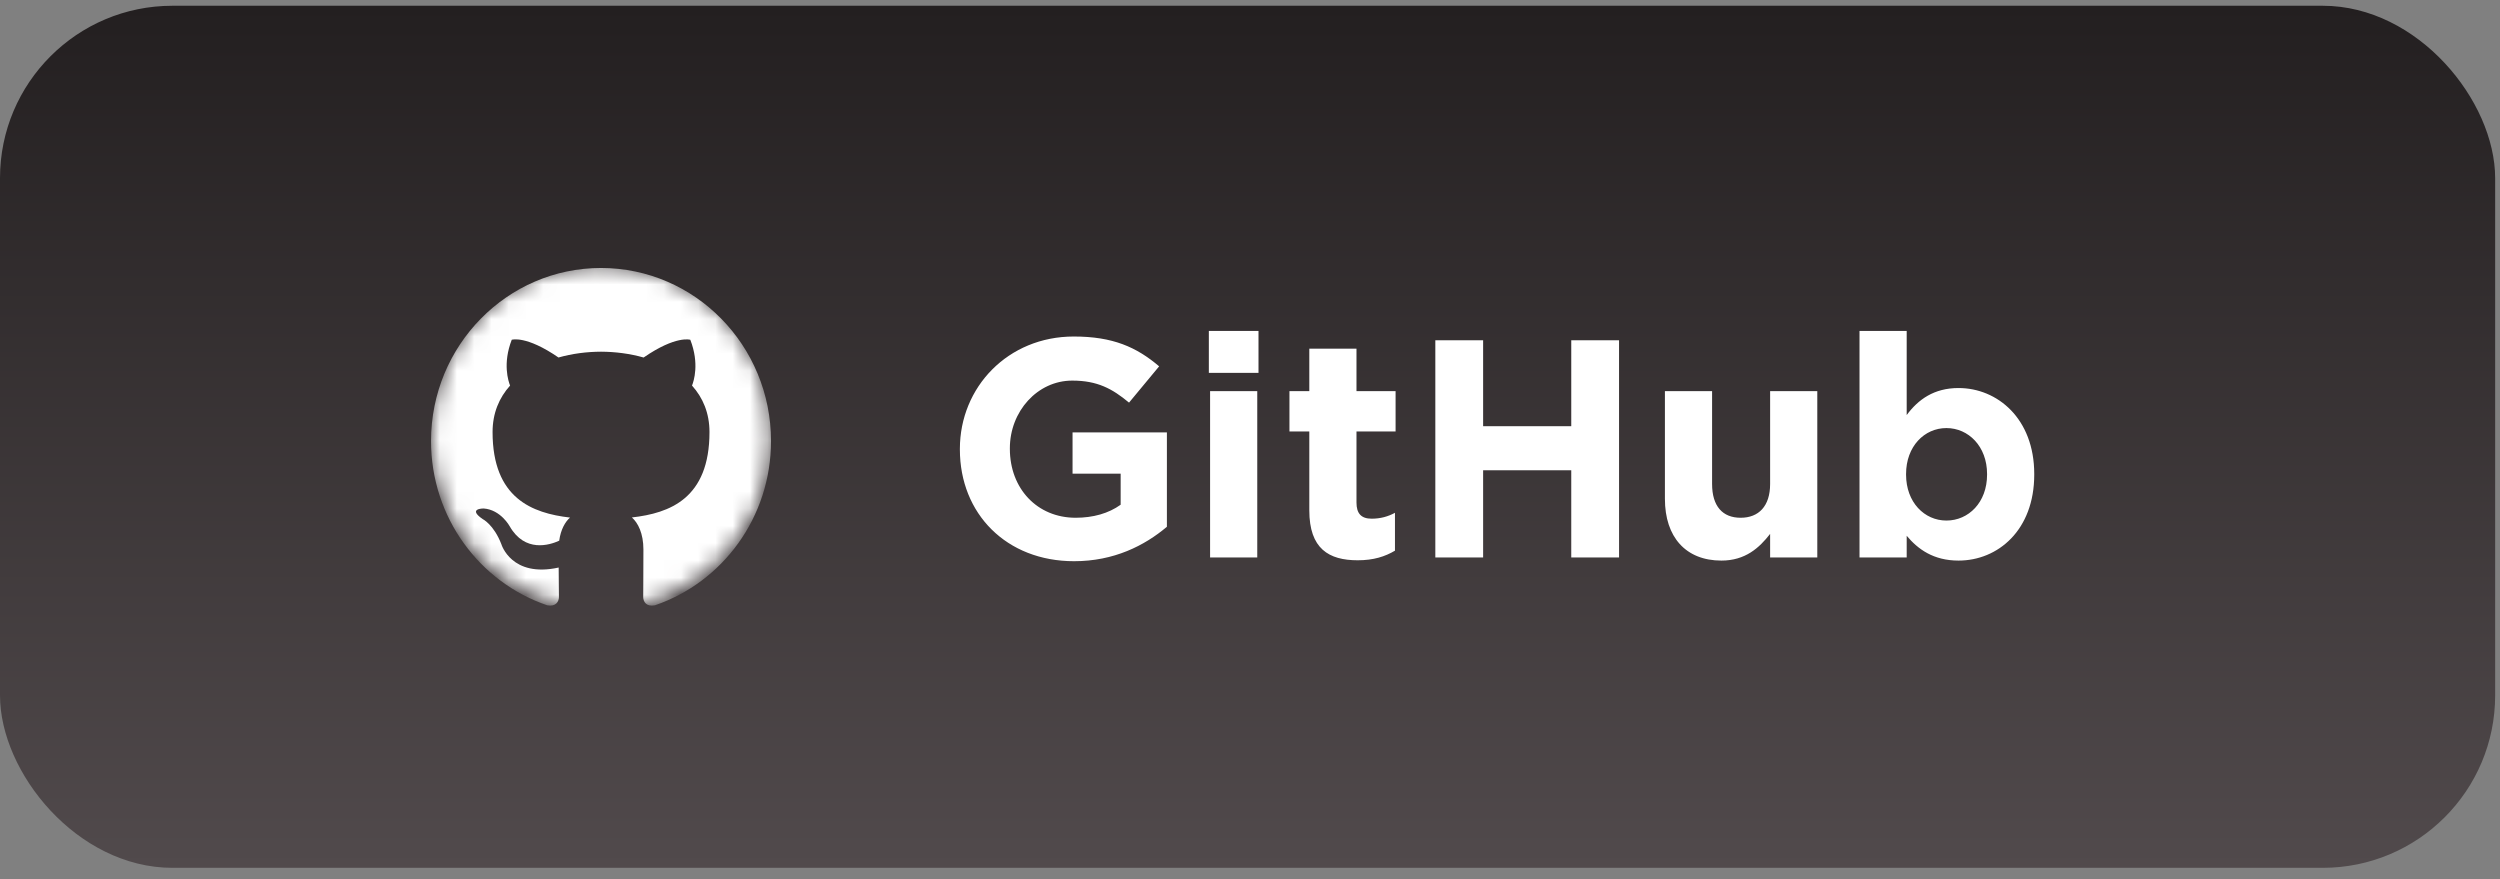 <svg width="145" height="51" viewBox="0 0 145 51" fill="none" xmlns="http://www.w3.org/2000/svg">
<rect x="0" y="0" width="145" height="51" fill="#808080" stroke="none"/>
<rect y="0.334" width="144.719" height="50" rx="10" fill="url(#paint0_linear_314_513)"/>
<mask id="mask0_314_513" style="mask-type:luminance" maskUnits="userSpaceOnUse" x="25" y="15" width="20" height="21">
<path d="M44.719 25.334C44.719 19.812 40.305 15.335 34.86 15.335C29.414 15.335 25 19.812 25 25.334C25 30.857 29.414 35.334 34.86 35.334C40.305 35.334 44.719 30.857 44.719 25.334Z" fill="white"/>
</mask>
<g mask="url(#mask0_314_513)">
<path d="M34.858 15.543C29.415 15.543 25 20.038 25 25.582C25 30.017 27.825 33.78 31.744 35.109C32.237 35.201 32.417 34.891 32.417 34.625C32.417 34.386 32.408 33.755 32.403 32.917C29.661 33.524 29.082 31.571 29.082 31.571C28.635 30.411 27.988 30.102 27.988 30.102C27.092 29.48 28.054 29.492 28.054 29.492C29.044 29.564 29.564 30.527 29.564 30.527C30.444 32.061 31.872 31.619 32.434 31.361C32.523 30.712 32.778 30.27 33.06 30.019C30.871 29.765 28.569 28.904 28.569 25.058C28.569 23.961 28.954 23.065 29.585 22.363C29.483 22.109 29.145 21.087 29.681 19.706C29.681 19.706 30.509 19.436 32.392 20.735C33.179 20.512 34.022 20.401 34.861 20.398C35.698 20.402 36.542 20.512 37.33 20.736C39.211 19.438 40.038 19.707 40.038 19.707C40.576 21.09 40.238 22.11 40.137 22.364C40.769 23.066 41.15 23.962 41.15 25.059C41.15 28.915 38.845 29.764 36.649 30.012C37.003 30.323 37.318 30.935 37.318 31.871C37.318 33.214 37.306 34.296 37.306 34.625C37.306 34.894 37.484 35.206 37.984 35.108C41.897 33.778 44.719 30.016 44.719 25.582C44.719 20.038 40.305 15.543 34.858 15.543Z" fill="white"/>
</g>
<path d="M67.68 30.552C66.383 31.651 64.602 32.55 62.297 32.55C58.373 32.55 55.673 29.797 55.673 26.07V26.035C55.673 22.453 58.464 19.518 62.279 19.518C64.547 19.518 65.915 20.131 67.23 21.247L65.484 23.352C64.511 22.543 63.648 22.075 62.19 22.075C60.173 22.075 58.572 23.857 58.572 25.998V26.035C58.572 28.338 60.156 30.03 62.388 30.03C63.395 30.03 64.296 29.779 64.998 29.274V27.474H62.208V25.081H67.68V30.552ZM72.993 21.625H70.113V19.195H72.993V21.625ZM72.921 32.334H70.185V22.686H72.921V32.334ZM80.908 31.939C80.332 32.281 79.666 32.496 78.748 32.496C77.074 32.496 75.94 31.831 75.94 29.599V25.026H74.788V22.686H75.94V20.221H78.676V22.686H80.944V25.026H78.676V29.148C78.676 29.779 78.946 30.084 79.558 30.084C80.062 30.084 80.512 29.959 80.908 29.742V31.939ZM93.905 32.334H91.133V27.276H86.021V32.334H83.249V19.735H86.021V24.721H91.133V19.735H93.905V32.334ZM105.403 32.334H102.667V30.966C102.037 31.776 101.227 32.514 99.841 32.514C97.771 32.514 96.565 31.146 96.565 28.933V22.686H99.301V28.069C99.301 29.364 99.913 30.03 100.957 30.03C102.001 30.03 102.667 29.364 102.667 28.069V22.686H105.403V32.334ZM117.986 27.529C117.986 30.75 115.88 32.514 113.594 32.514C112.136 32.514 111.236 31.849 110.588 31.075V32.334H107.852V19.195H110.588V24.073C111.254 23.172 112.172 22.506 113.594 22.506C115.844 22.506 117.986 24.27 117.986 27.492V27.529ZM115.25 27.529V27.492C115.25 25.89 114.17 24.828 112.892 24.828C111.614 24.828 110.552 25.89 110.552 27.492V27.529C110.552 29.131 111.614 30.192 112.892 30.192C114.17 30.192 115.25 29.148 115.25 27.529Z" fill="white"/>
<defs>
<linearGradient id="paint0_linear_314_513" x1="72.36" y1="0.334" x2="72.36" y2="50.334" gradientUnits="userSpaceOnUse">
<stop stop-color="#231F20"/>
<stop offset="1" stop-color="#514A4C"/>
</linearGradient>
</defs>
</svg>

